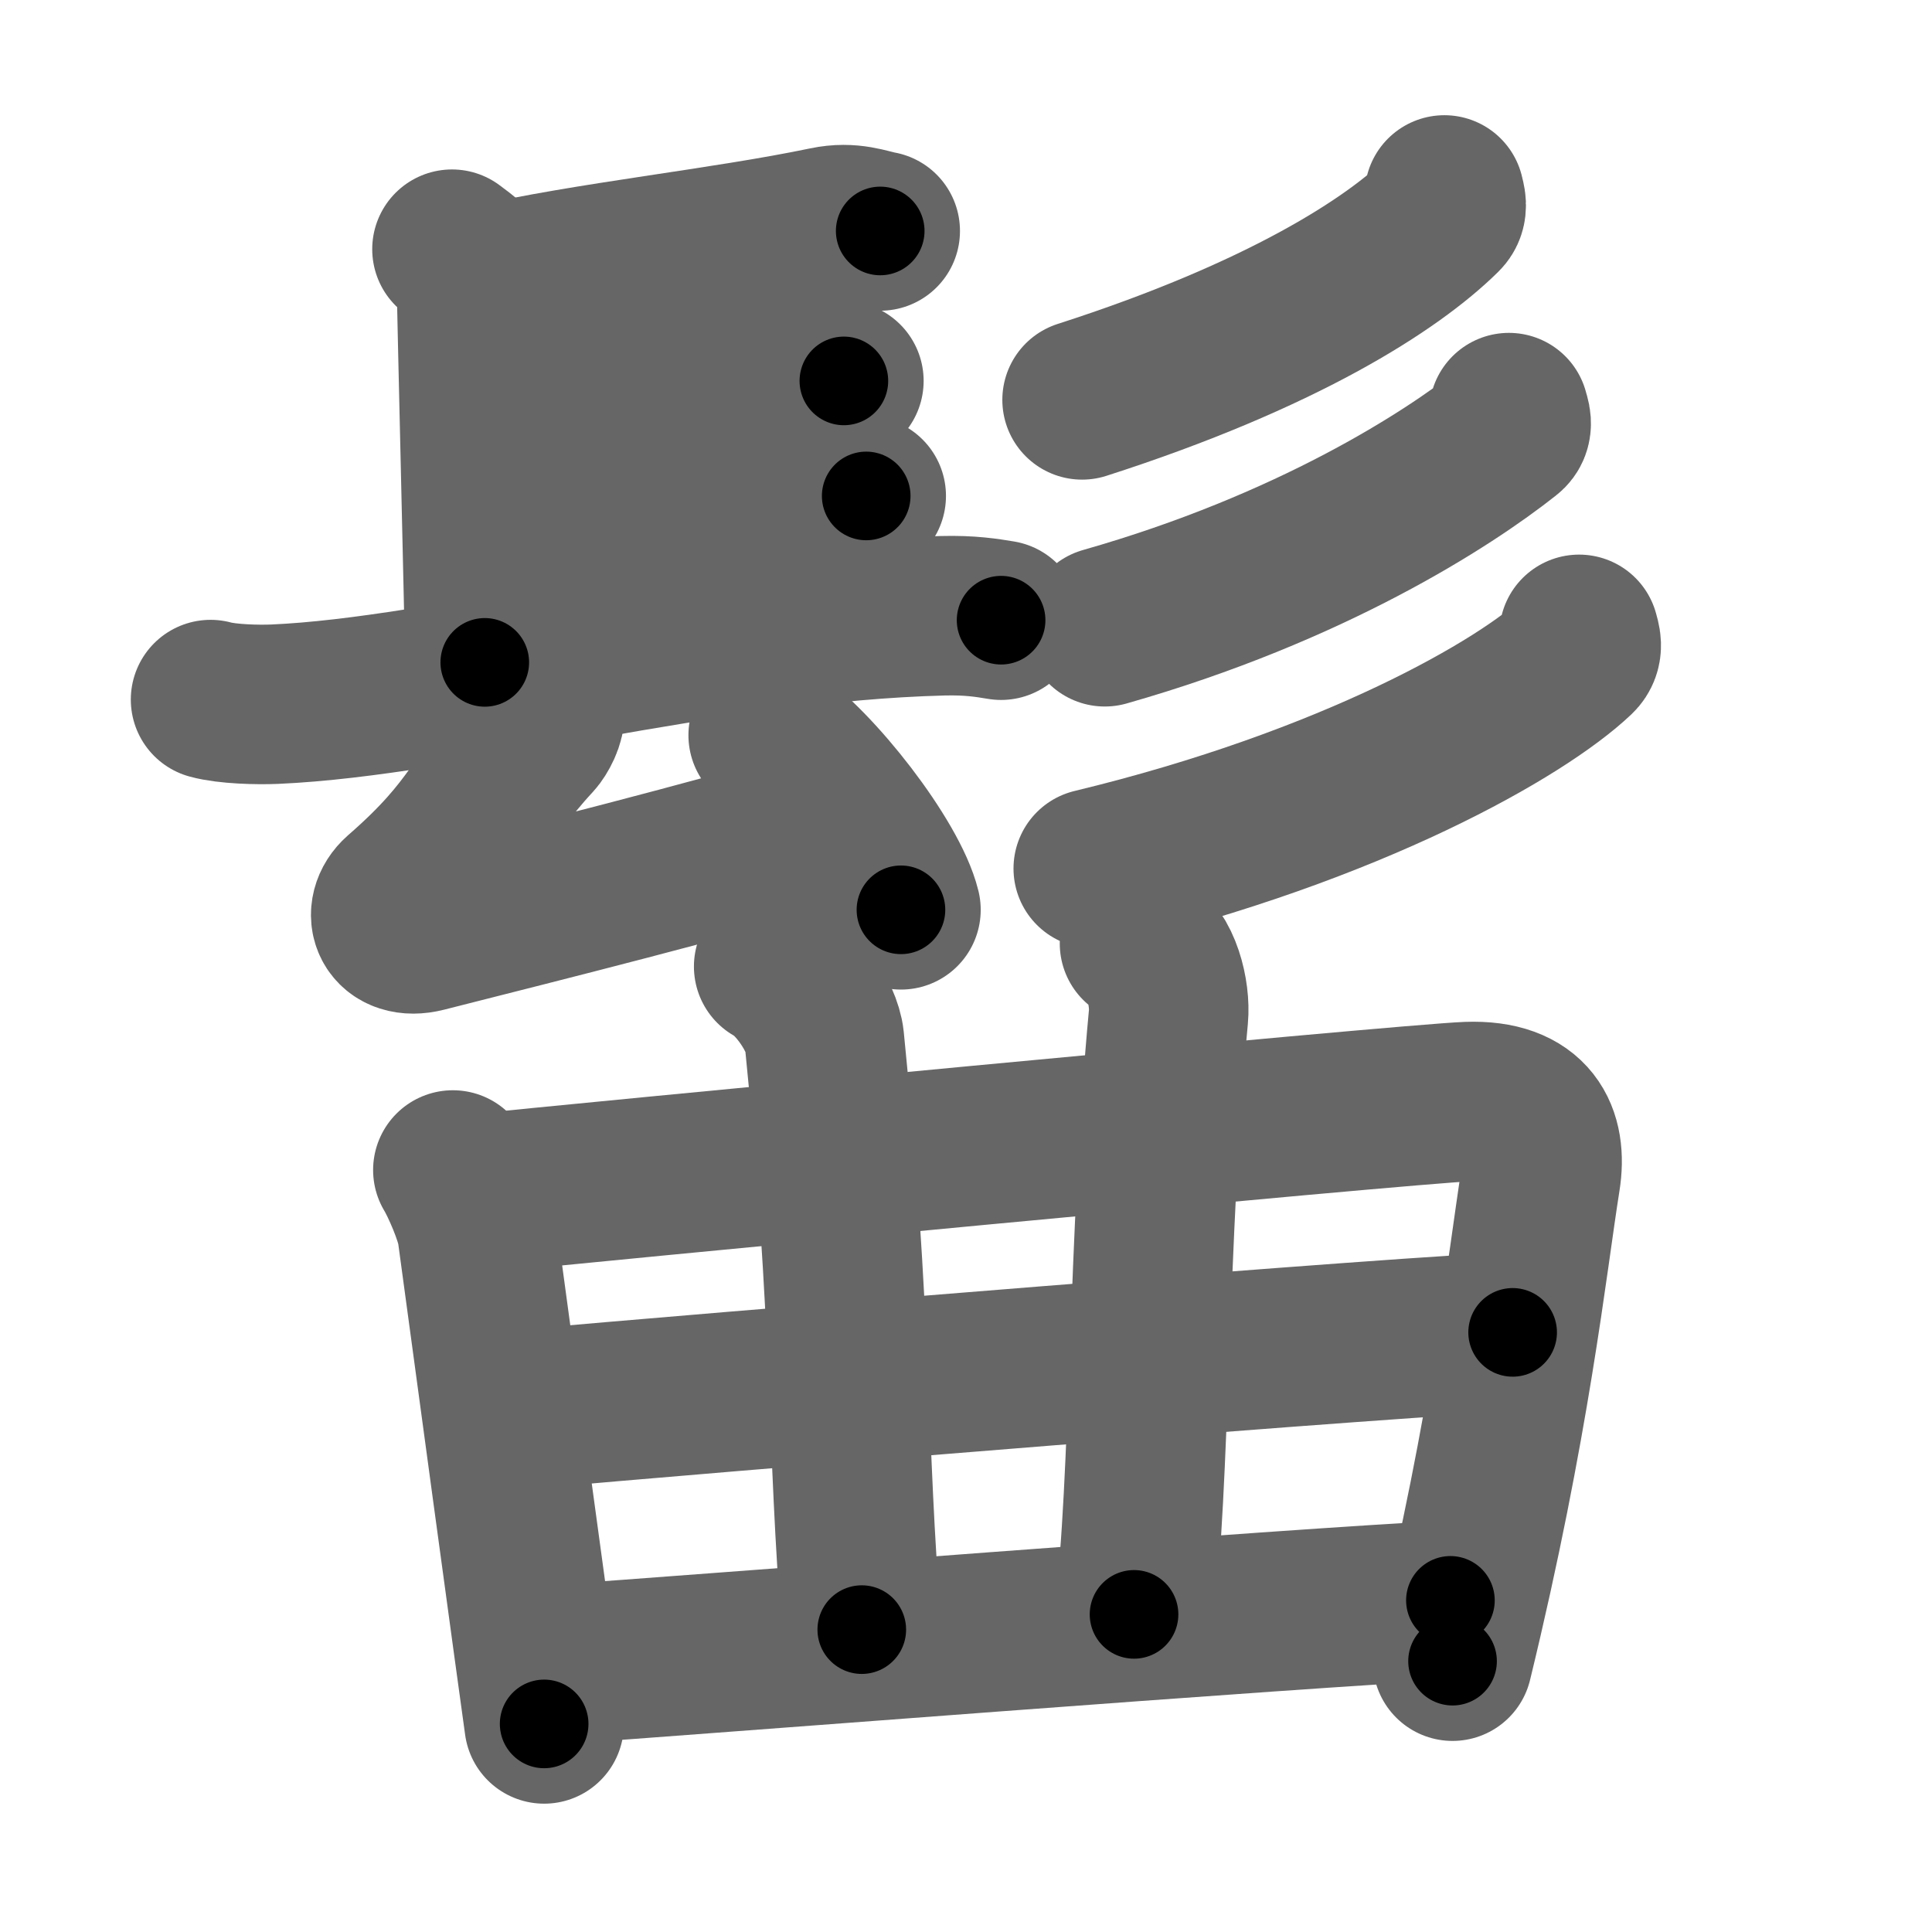 <svg xmlns="http://www.w3.org/2000/svg" width="109" height="109" viewBox="0 0 109 109" id="9af7"><g fill="none" stroke="#666" stroke-width="9" stroke-linecap="round" stroke-linejoin="round"><g><g><g><path d="M25.5,14.06c1.39,1.02,1.39,1.19,1.39,2.21s0.46,19.57,0.46,21.1" /><path d="M27.44,16.08c5.81-1.33,13.31-2.08,19.17-3.3c1.42-0.3,2.32,0.12,3.05,0.25" /><path d="M27.52,23.39c4.22-0.36,13.11-1.66,16.52-2.02c1.28-0.13,2.58-0.09,3.57,0.12" /><path d="M27.78,29.88c4.22-0.36,14.11-1.66,17.52-2.02c1.28-0.13,2.58-0.09,3.57,0.12" /><path d="M11.88,39.47c0.94,0.26,2.67,0.3,3.61,0.26c9.81-0.43,24.3-4.65,37.69-4.99c1.57-0.04,2.51,0.12,3.3,0.25" /><g><path d="M30.73,40.12c0.07,0.51-0.35,1.25-0.59,1.51c-3.2,3.45-3.12,5.03-7.54,8.88c-1.1,0.97-0.53,2.57,1.36,2.09c7.29-1.85,15.29-3.85,23.59-6.25" /><path d="M43.34,41.48c2.64,1.74,6.83,7.15,7.49,9.85" /></g></g><g><g><path d="M81.49,11c0.06,0.28,0.25,0.77-0.12,1.13c-2.81,2.78-9.06,6.81-20.32,10.43" /></g><g><path d="M85.13,23.28c0.07,0.28,0.31,0.8-0.13,1.14c-3.28,2.6-11.03,7.63-22.67,10.94" /></g><g><path d="M89.09,35.79c0.08,0.31,0.29,0.83-0.15,1.25C85.9,39.93,76.35,45.46,61.68,49" /></g></g></g><g><g><path d="M25.55,66.01c0.43,0.71,1.24,2.56,1.37,3.5c0.33,2.49,3.64,26.81,3.78,27.75" /><path d="M27.14,67.33c3.99-0.44,52.15-5.05,55.67-5.18c3.57-0.13,4.5,1.92,4.11,4.35c-0.76,4.78-1.7,13.79-4.97,27.22" /></g><g><g><path d="M43.65,54.53c1.25,0.64,2.73,2.84,2.86,4.13c1.6,15.84,1.24,22.84,2.11,33.28" /></g><g><path d="M64.29,53.23c1.25,0.63,1.75,2.84,1.63,4.13c-1.16,12.32-1.02,26.54-1.94,33.72" /></g><g><path d="M30.13,79.47c7.62-0.72,51.47-4.3,55.21-4.3" /></g></g><g><path d="M31.7,93.89c6.74-0.46,41.73-3.21,50.13-3.6" /></g></g></g></g><g fill="none" stroke="#000" stroke-width="5" stroke-linecap="round" stroke-linejoin="round"><g><g><g><path d="M25.5,14.06c1.39,1.02,1.39,1.19,1.39,2.21s0.46,19.57,0.46,21.1" stroke-dasharray="23.892" stroke-dashoffset="23.892"><animate attributeName="stroke-dashoffset" values="23.892;23.892;0" dur="0.239s" fill="freeze" begin="0s;9af7.click" /></path><path d="M27.44,16.08c5.81-1.33,13.31-2.08,19.17-3.3c1.42-0.3,2.32,0.12,3.05,0.25" stroke-dasharray="22.55" stroke-dashoffset="22.55"><animate attributeName="stroke-dashoffset" values="22.55" fill="freeze" begin="9af7.click" /><animate attributeName="stroke-dashoffset" values="22.55;22.55;0" keyTimes="0;0.515;1" dur="0.464s" fill="freeze" begin="0s;9af7.click" /></path><path d="M27.52,23.39c4.22-0.36,13.11-1.66,16.52-2.02c1.28-0.13,2.58-0.09,3.57,0.12" stroke-dasharray="20.23" stroke-dashoffset="20.23"><animate attributeName="stroke-dashoffset" values="20.23" fill="freeze" begin="9af7.click" /><animate attributeName="stroke-dashoffset" values="20.23;20.23;0" keyTimes="0;0.697;1" dur="0.666s" fill="freeze" begin="0s;9af7.click" /></path><path d="M27.78,29.88c4.22-0.36,14.11-1.66,17.52-2.02c1.28-0.13,2.58-0.09,3.57,0.12" stroke-dasharray="21.223" stroke-dashoffset="21.223"><animate attributeName="stroke-dashoffset" values="21.223" fill="freeze" begin="9af7.click" /><animate attributeName="stroke-dashoffset" values="21.223;21.223;0" keyTimes="0;0.759;1" dur="0.878s" fill="freeze" begin="0s;9af7.click" /></path><path d="M11.88,39.47c0.94,0.26,2.67,0.3,3.61,0.26c9.81-0.43,24.3-4.65,37.69-4.99c1.57-0.04,2.51,0.12,3.3,0.25" stroke-dasharray="44.999" stroke-dashoffset="44.999"><animate attributeName="stroke-dashoffset" values="44.999" fill="freeze" begin="9af7.click" /><animate attributeName="stroke-dashoffset" values="44.999;44.999;0" keyTimes="0;0.661;1" dur="1.328s" fill="freeze" begin="0s;9af7.click" /></path><g><path d="M30.73,40.12c0.07,0.51-0.35,1.25-0.59,1.51c-3.2,3.45-3.12,5.03-7.54,8.88c-1.1,0.97-0.53,2.57,1.36,2.09c7.29-1.85,15.29-3.85,23.59-6.25" stroke-dasharray="41.544" stroke-dashoffset="41.544"><animate attributeName="stroke-dashoffset" values="41.544" fill="freeze" begin="9af7.click" /><animate attributeName="stroke-dashoffset" values="41.544;41.544;0" keyTimes="0;0.762;1" dur="1.743s" fill="freeze" begin="0s;9af7.click" /></path><path d="M43.34,41.48c2.64,1.74,6.83,7.15,7.49,9.85" stroke-dasharray="12.539" stroke-dashoffset="12.539"><animate attributeName="stroke-dashoffset" values="12.539" fill="freeze" begin="9af7.click" /><animate attributeName="stroke-dashoffset" values="12.539;12.539;0" keyTimes="0;0.933;1" dur="1.868s" fill="freeze" begin="0s;9af7.click" /></path></g></g><g><g><path d="M81.49,11c0.06,0.28,0.25,0.77-0.12,1.13c-2.81,2.78-9.06,6.81-20.32,10.43" stroke-dasharray="24.217" stroke-dashoffset="24.217"><animate attributeName="stroke-dashoffset" values="24.217" fill="freeze" begin="9af7.click" /><animate attributeName="stroke-dashoffset" values="24.217;24.217;0" keyTimes="0;0.885;1" dur="2.11s" fill="freeze" begin="0s;9af7.click" /></path></g><g><path d="M85.13,23.28c0.07,0.28,0.31,0.8-0.13,1.14c-3.28,2.6-11.03,7.63-22.67,10.94" stroke-dasharray="26.557" stroke-dashoffset="26.557"><animate attributeName="stroke-dashoffset" values="26.557" fill="freeze" begin="9af7.click" /><animate attributeName="stroke-dashoffset" values="26.557;26.557;0" keyTimes="0;0.888;1" dur="2.376s" fill="freeze" begin="0s;9af7.click" /></path></g><g><path d="M89.09,35.79c0.08,0.31,0.29,0.83-0.15,1.25C85.9,39.93,76.35,45.46,61.68,49" stroke-dasharray="31.348" stroke-dashoffset="31.348"><animate attributeName="stroke-dashoffset" values="31.348" fill="freeze" begin="9af7.click" /><animate attributeName="stroke-dashoffset" values="31.348;31.348;0" keyTimes="0;0.884;1" dur="2.689s" fill="freeze" begin="0s;9af7.click" /></path></g></g></g><g><g><path d="M25.55,66.01c0.43,0.71,1.24,2.56,1.37,3.5c0.33,2.49,3.64,26.81,3.78,27.75" stroke-dasharray="31.781" stroke-dashoffset="31.781"><animate attributeName="stroke-dashoffset" values="31.781" fill="freeze" begin="9af7.click" /><animate attributeName="stroke-dashoffset" values="31.781;31.781;0" keyTimes="0;0.894;1" dur="3.007s" fill="freeze" begin="0s;9af7.click" /></path><path d="M27.14,67.33c3.99-0.44,52.15-5.05,55.67-5.18c3.57-0.13,4.5,1.92,4.11,4.35c-0.76,4.78-1.7,13.79-4.97,27.22" stroke-dasharray="90.761" stroke-dashoffset="90.761"><animate attributeName="stroke-dashoffset" values="90.761" fill="freeze" begin="9af7.click" /><animate attributeName="stroke-dashoffset" values="90.761;90.761;0" keyTimes="0;0.815;1" dur="3.689s" fill="freeze" begin="0s;9af7.click" /></path></g><g><g><path d="M43.65,54.53c1.25,0.64,2.73,2.84,2.86,4.13c1.6,15.84,1.24,22.84,2.11,33.28" stroke-dasharray="38.515" stroke-dashoffset="38.515"><animate attributeName="stroke-dashoffset" values="38.515" fill="freeze" begin="9af7.click" /><animate attributeName="stroke-dashoffset" values="38.515;38.515;0" keyTimes="0;0.905;1" dur="4.074s" fill="freeze" begin="0s;9af7.click" /></path></g><g><path d="M64.29,53.23c1.25,0.63,1.75,2.84,1.63,4.13c-1.16,12.32-1.02,26.54-1.94,33.72" stroke-dasharray="38.438" stroke-dashoffset="38.438"><animate attributeName="stroke-dashoffset" values="38.438" fill="freeze" begin="9af7.click" /><animate attributeName="stroke-dashoffset" values="38.438;38.438;0" keyTimes="0;0.914;1" dur="4.458s" fill="freeze" begin="0s;9af7.click" /></path></g><g><path d="M30.13,79.47c7.62-0.72,51.47-4.3,55.21-4.3" stroke-dasharray="55.381" stroke-dashoffset="55.381"><animate attributeName="stroke-dashoffset" values="55.381" fill="freeze" begin="9af7.click" /><animate attributeName="stroke-dashoffset" values="55.381;55.381;0" keyTimes="0;0.889;1" dur="5.012s" fill="freeze" begin="0s;9af7.click" /></path></g></g><g><path d="M31.7,93.89c6.74-0.46,41.73-3.21,50.13-3.6" stroke-dasharray="50.261" stroke-dashoffset="50.261"><animate attributeName="stroke-dashoffset" values="50.261" fill="freeze" begin="9af7.click" /><animate attributeName="stroke-dashoffset" values="50.261;50.261;0" keyTimes="0;0.909;1" dur="5.515s" fill="freeze" begin="0s;9af7.click" /></path></g></g></g></g></svg>